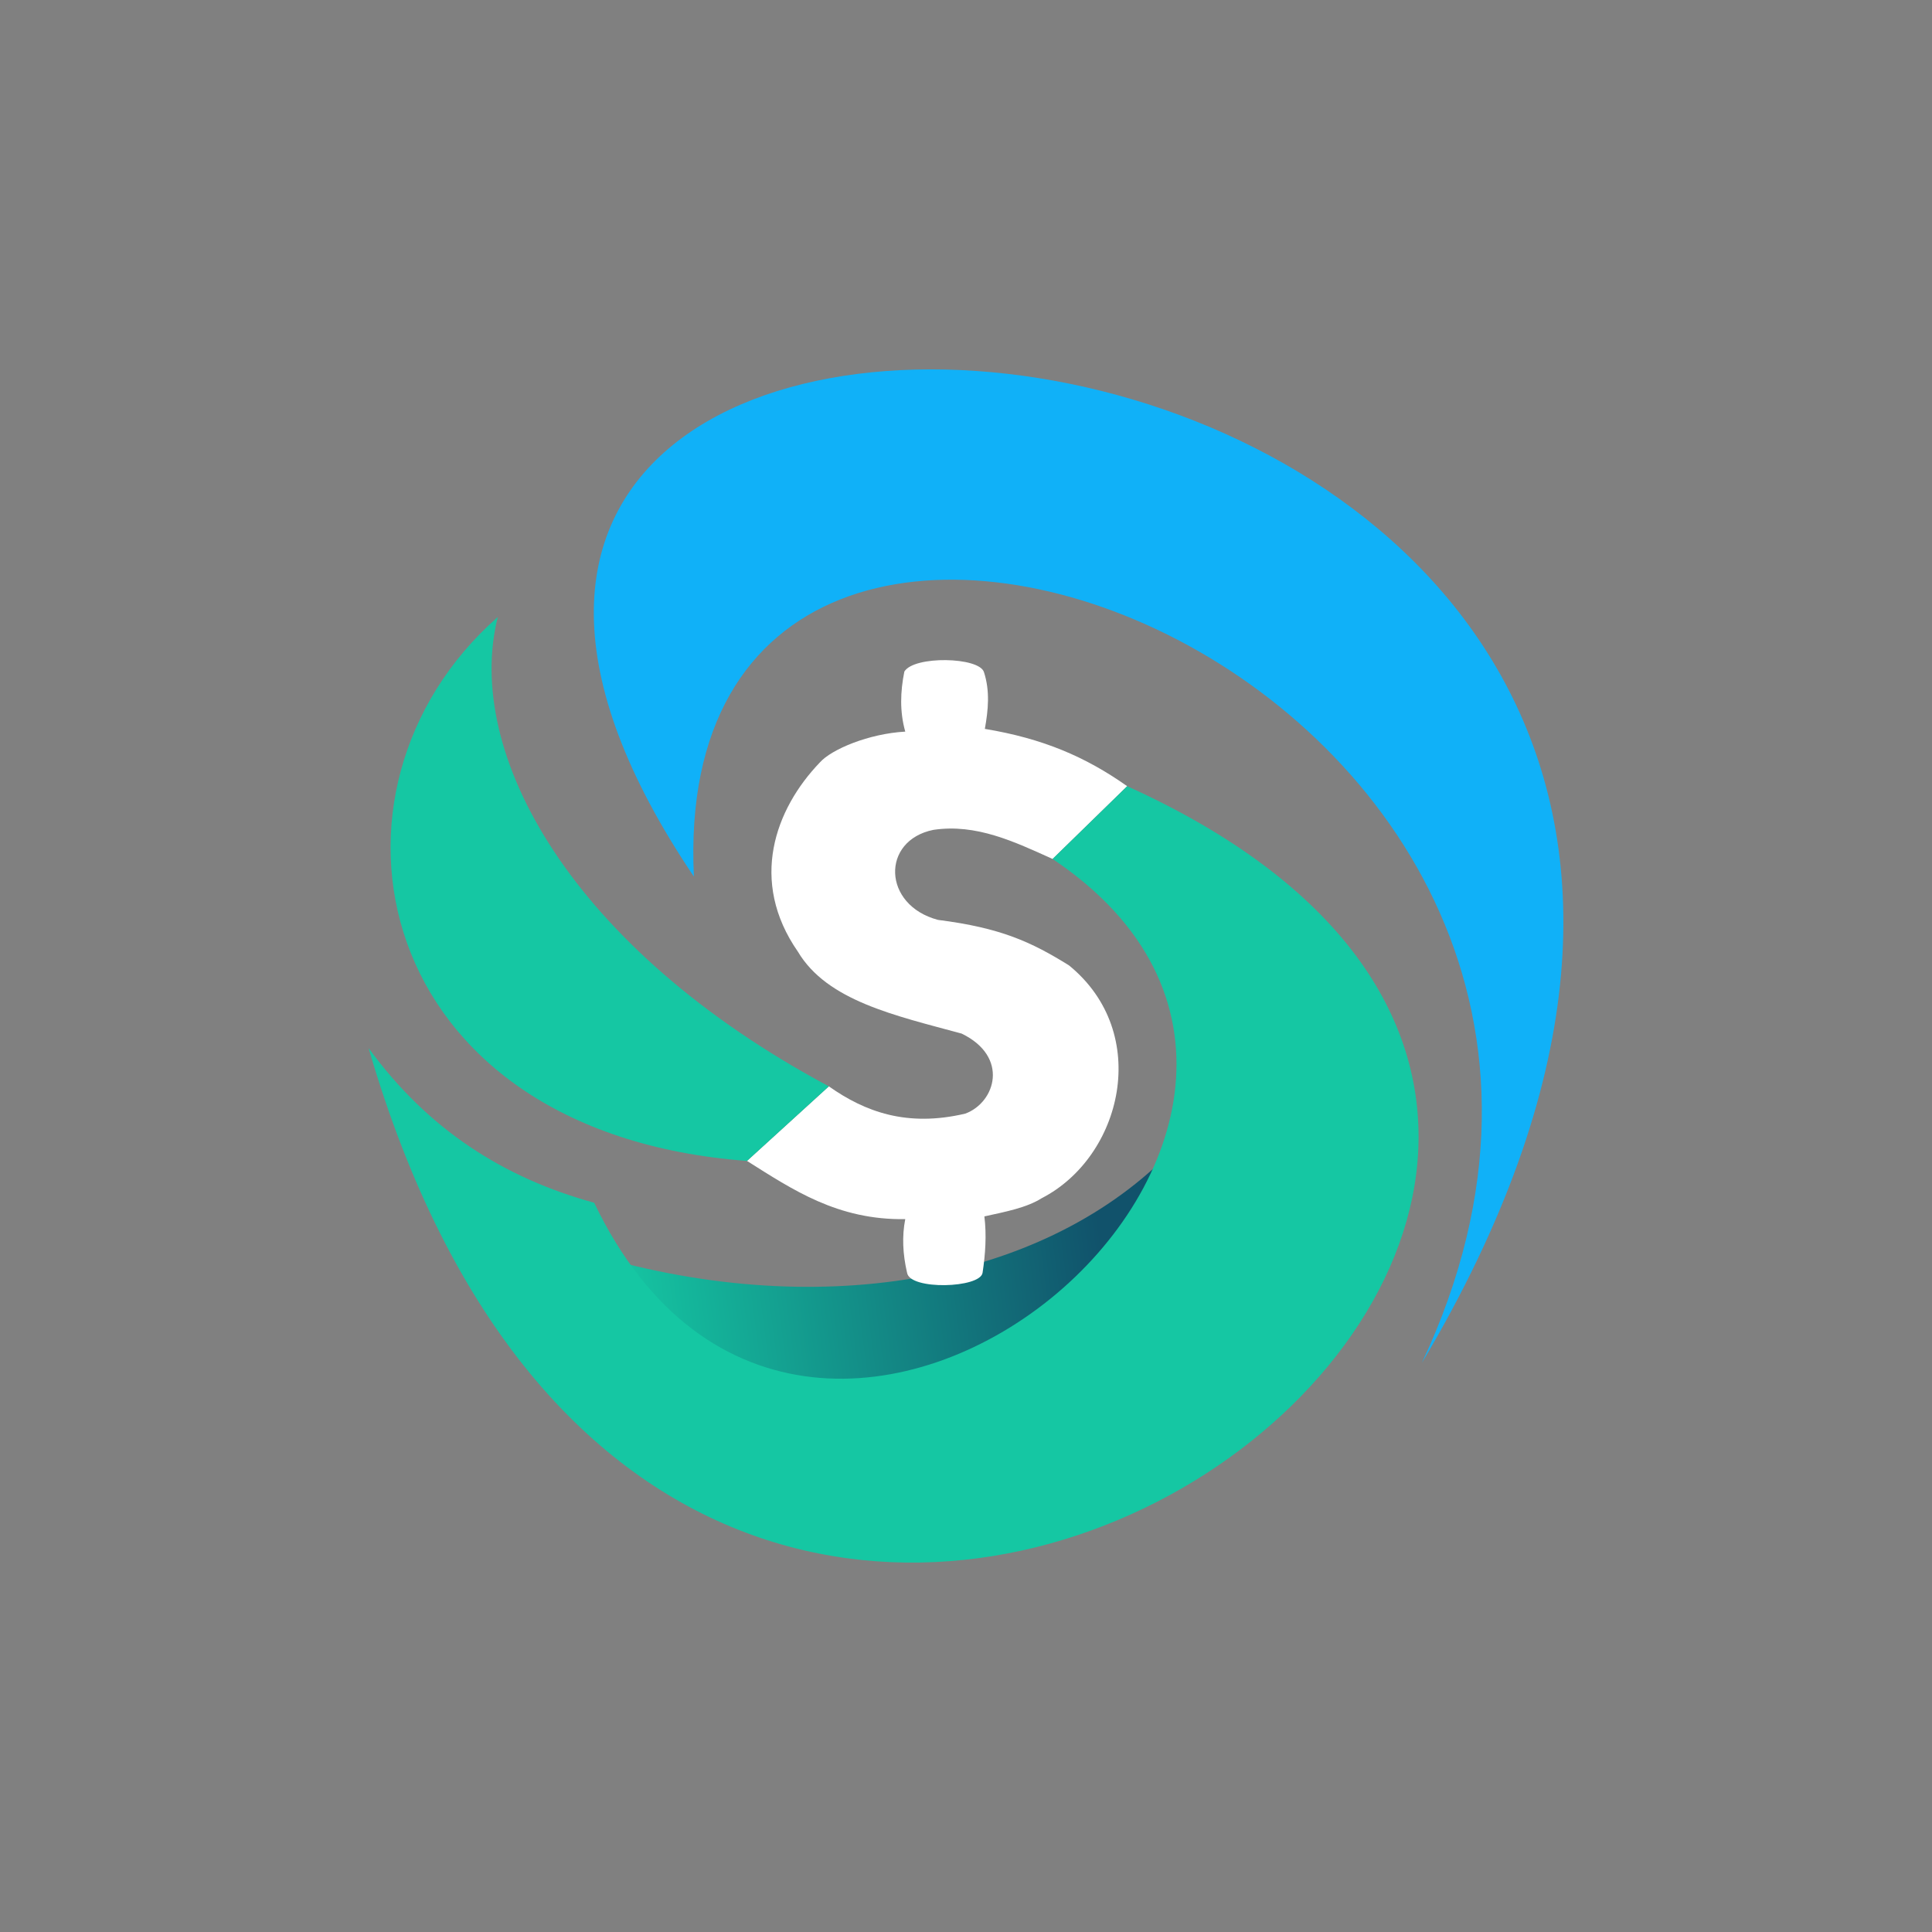 <?xml version="1.0" encoding="UTF-8" standalone="no"?>
<svg
   xmlns:dc="http://purl.org/dc/elements/1.1/"
   xmlns:cc="http://creativecommons.org/ns#"
   xmlns:rdf="http://www.w3.org/1999/02/22-rdf-syntax-ns#"
   xmlns:svg="http://www.w3.org/2000/svg"
   xmlns="http://www.w3.org/2000/svg"
   xmlns:xlink="http://www.w3.org/1999/xlink"
   xmlns:sodipodi="http://sodipodi.sourceforge.net/DTD/sodipodi-0.dtd"
   xmlns:inkscape="http://www.inkscape.org/namespaces/inkscape"
   width="800"
   height="800"
   viewBox="0 0 211.667 211.667"
   version="1.1"
   id="svg8"
   inkscape:version="1.0.2-2 (e86c870879, 2021-01-15)"
   sodipodi:docname="logo_moneyflow_background.svg">
  <rect x="0" y="0" width="211.667" height="211.667" fill="#808080" stroke="none"/>
  <defs
     id="defs2">
    <linearGradient
       inkscape:collect="always"
       id="linearGradient869">
      <stop
         style="stop-color:#15c7a3;stop-opacity:1;"
         offset="0"
         id="stop865" />
      <stop
         style="stop-color:#11526b;stop-opacity:1"
         offset="1"
         id="stop867" />
    </linearGradient>
    <linearGradient
       inkscape:collect="always"
       xlink:href="#linearGradient869"
       id="linearGradient871"
       x1="67.889"
       y1="182.99"
       x2="118.317"
       y2="176.339"
       gradientUnits="userSpaceOnUse"
       gradientTransform="matrix(1.055,0,0,1.055,-3.574,-46.647)" />
  </defs>
  <sodipodi:namedview
     id="base"
     pagecolor="#ffffff"
     bordercolor="#666666"
     borderopacity="1.0"
     inkscape:pageopacity="0.0"
     inkscape:pageshadow="2"
     inkscape:zoom="0.7"
     inkscape:cx="343.07503"
     inkscape:cy="480.23555"
     inkscape:document-units="px"
     inkscape:current-layer="layer1"
     inkscape:document-rotation="0"
     showgrid="false"
     units="px"
     inkscape:window-width="1512"
     inkscape:window-height="1041"
     inkscape:window-x="26"
     inkscape:window-y="0"
     inkscape:window-maximized="0" />
  <g
     inkscape:label="Layer 1"
     inkscape:groupmode="layer"
     id="layer1">
    <g
       id="g899"
       transform="translate(0.115,2.045)">
      <path
         style="fill:#10b1f8;fill-opacity:1;stroke:none;stroke-width:0.279px;stroke-linecap:butt;stroke-linejoin:miter;stroke-opacity:1"
         d="M 75.907,93.993 C 15.321,4.181 228.929,24.152 155.669,147.262 190.893,72.283 72.693,27.257 75.907,93.993 Z"
         id="path847"
         sodipodi:nodetypes="ccc" />
      <path
         style="fill:url(#linearGradient871);fill-opacity:1;stroke:none;stroke-width:0.279px;stroke-linecap:butt;stroke-linejoin:miter;stroke-opacity:1"
         d="m 127.761,124.547 c -14.017,13.992 -38.669,18.347 -63.974,10.563 l 25.51,20.328 c 16.658,-5.132 35.096,-7.868 38.464,-30.891 z"
         id="path855"
         sodipodi:nodetypes="cccc" />
      <path
         style="fill:#ffffff;fill-opacity:1;stroke:none;stroke-width:0.279px;stroke-linecap:butt;stroke-linejoin:miter;stroke-opacity:1"
         d="m 90.693,116.973 c 3.966,2.795 8.552,4.492 14.947,2.989 3.312,-1.225 4.842,-6.23 -0.399,-8.769 -7.327,-1.991 -14.729,-3.589 -17.936,-8.968 -5.394,-7.759 -2.5,-15.628 2.392,-20.727 1.278,-1.449 5.372,-3.166 9.367,-3.388 -0.618,-2.192 -0.542,-4.384 -0.1,-6.577 1.057,-1.761 8.182,-1.605 8.719,0.05 0.676,2.076 0.475,4.152 0.1,6.228 6.346,1.052 11.023,3.049 15.595,6.278 l -8.171,7.972 c -4.187,-1.886 -8.351,-3.885 -13.054,-3.189 -5.756,1.151 -5.603,8.251 0.498,9.865 6.877,0.874 10.203,2.408 14.349,4.982 9.135,7.447 5.803,20.986 -2.989,25.51 -1.647,1.046 -3.996,1.491 -6.278,1.993 0.251,2.059 0.111,4.119 -0.199,6.178 -0.255,1.688 -7.964,1.922 -8.271,0 -0.477,-2.051 -0.567,-4.016 -0.199,-5.879 -7.4,0.118 -12.311,-3.21 -17.339,-6.377 z"
         id="path873"
         sodipodi:nodetypes="ccccccccccccccccccccc" />
      <path
         style="fill:#15c7a3;fill-opacity:1;stroke:none;stroke-width:0.279px;stroke-linecap:butt;stroke-linejoin:miter;stroke-opacity:1"
         d="m 54.421,65.556 c -3.749,14.878 7.966,36.27 36.272,51.418 l -8.968,8.171 C 40.232,122.028 32.972,84.407 54.421,65.556 Z"
         id="path849"
         sodipodi:nodetypes="cccc" />
      <path
         style="fill:#15c7a3;fill-opacity:1;stroke:none;stroke-width:0.279px;stroke-linecap:butt;stroke-linejoin:miter;stroke-opacity:1"
         d="M 115.206,92.062 C 157.771,120.572 88.769,179.458 64.984,129.728 55.114,127.019 46.794,121.74 40.271,112.788 75.792,234.934 217.926,126.86 123.377,84.09 Z"
         id="path853"
         sodipodi:nodetypes="ccccc" />
    </g>
  </g>
</svg>

